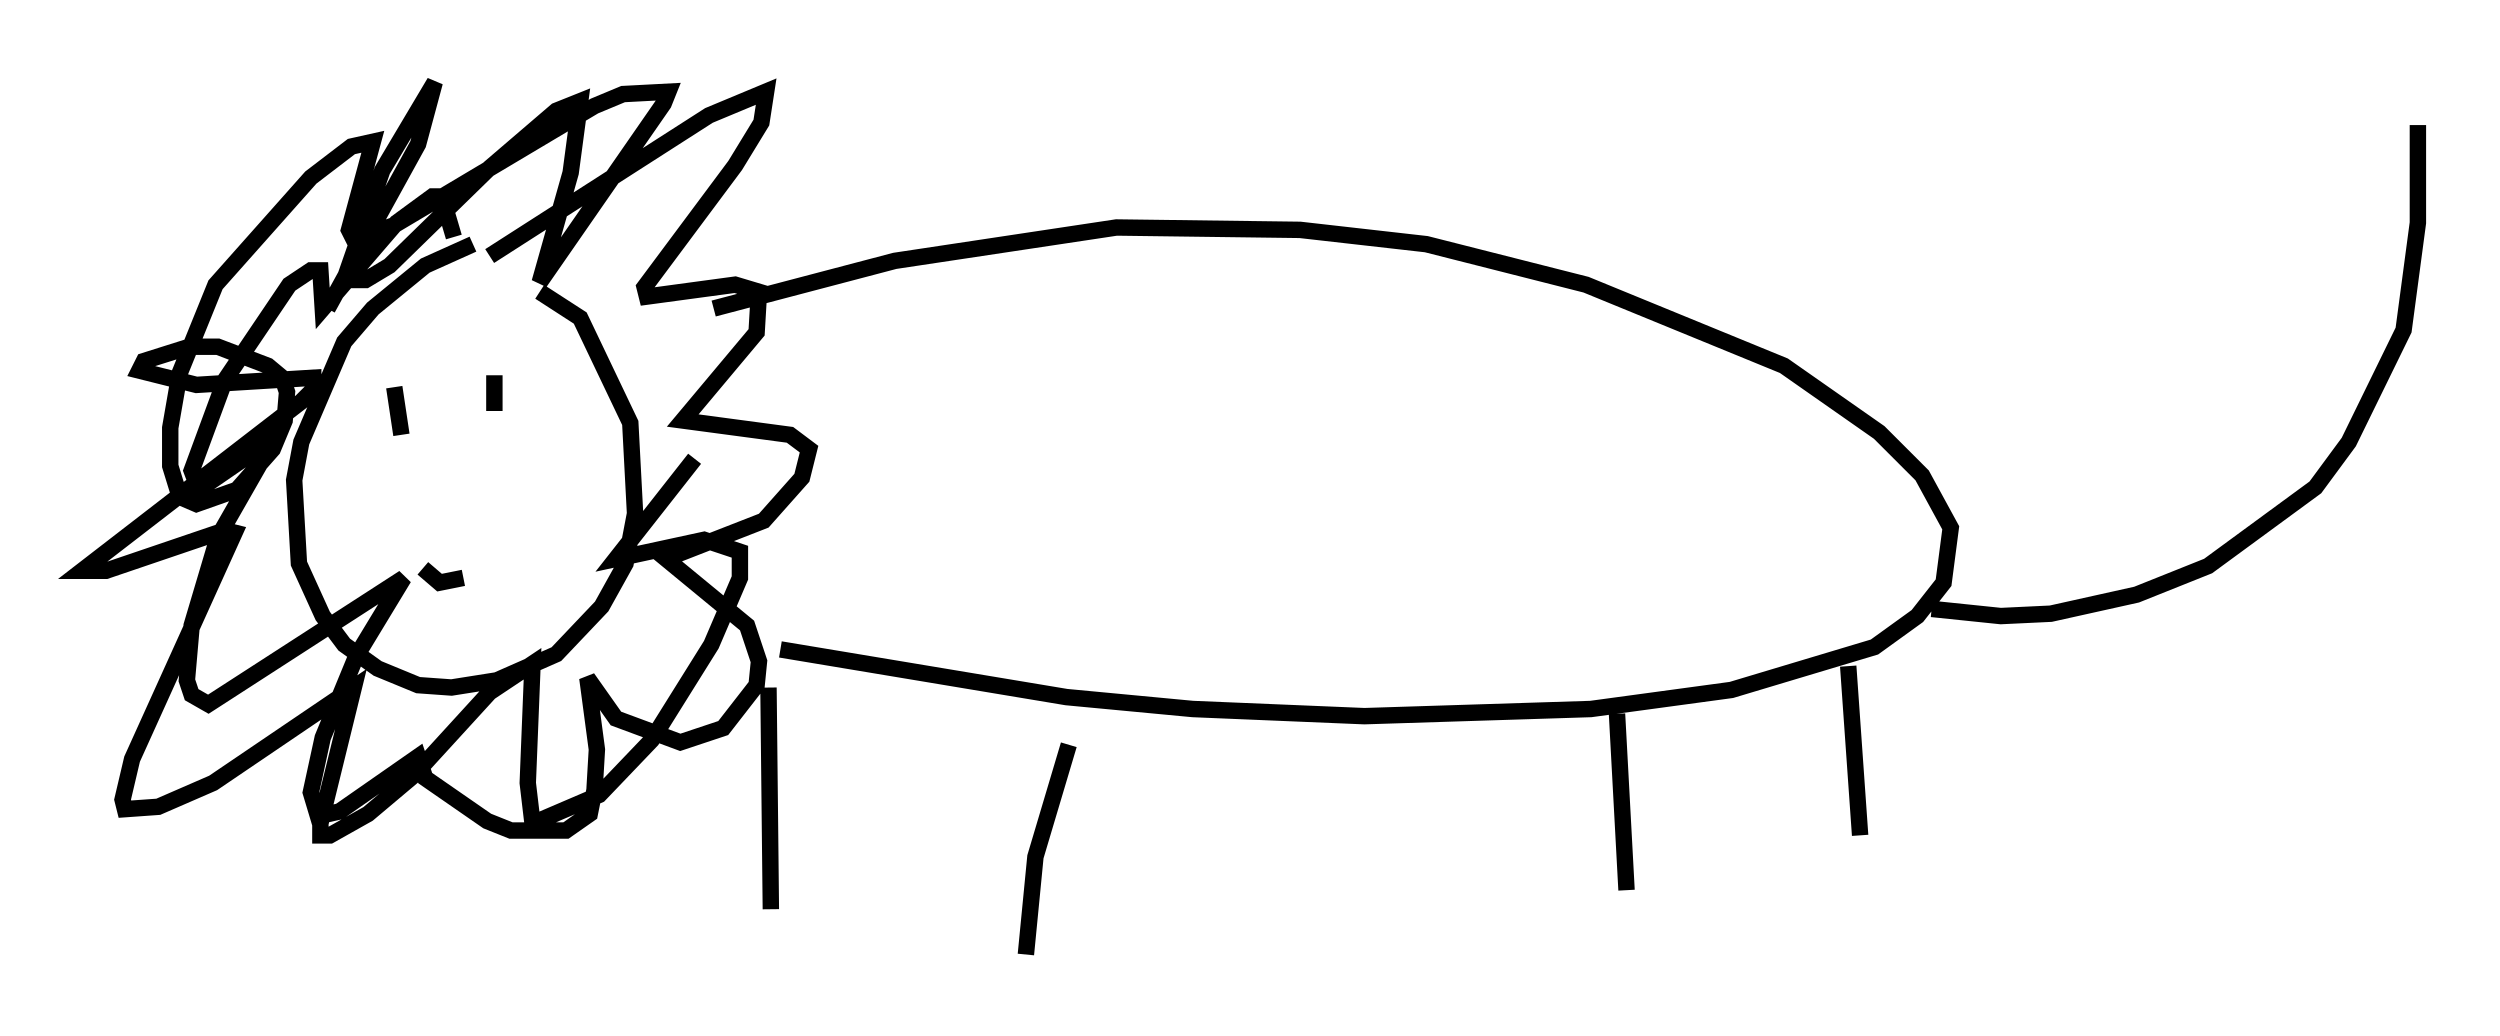 <?xml version="1.0" encoding="utf-8" ?>
<svg baseProfile="full" height="63.162" version="1.1" width="152.346" xmlns="http://www.w3.org/2000/svg" xmlns:ev="http://www.w3.org/2001/xml-events" xmlns:xlink="http://www.w3.org/1999/xlink"><defs /><rect fill="white" height="63.162" width="152.346" x="0" y="0" /><path d="M31.29, 14.877 m-2.469, 0.0 l-2.905, 1.307 -3.196, 2.615 l-1.743, 2.034 -2.615, 6.101 l-0.436, 2.324 0.291, 5.084 l1.453, 3.196 1.307, 1.743 l2.034, 1.453 2.469, 1.017 l2.034, 0.145 2.76, -0.436 l3.631, -1.598 2.76, -2.905 l1.453, -2.615 0.581, -3.05 l-0.291, -5.52 -3.05, -6.391 l-2.469, -1.598 m-3.05, -2.179 l13.363, -8.57 3.486, -1.453 l-0.291, 1.888 -1.598, 2.615 l-5.52, 7.408 0.145, 0.581 l5.374, -0.726 1.453, 0.436 l-0.145, 2.469 -4.503, 5.374 l6.536, 0.872 1.162, 0.872 l-0.436, 1.743 -2.324, 2.615 l-5.955, 2.324 4.939, 4.067 l0.726, 2.179 -0.145, 1.453 l-2.034, 2.615 -2.615, 0.872 l-3.922, -1.453 -1.743, -2.469 l0.581, 4.358 -0.145, 2.469 l-0.291, 1.453 -1.453, 1.017 l-3.341, 0.0 -1.453, -0.581 l-3.777, -2.615 -0.436, -1.307 l-4.793, 3.341 -1.307, 0.291 l-0.436, -1.453 0.726, -3.341 l2.034, -4.939 2.905, -4.793 l-11.911, 7.698 -1.017, -0.581 l-0.291, -0.872 0.291, -3.341 l1.598, -5.374 3.486, -6.101 l-4.648, 3.196 -0.436, -1.162 l2.034, -5.52 3.922, -5.81 l1.307, -0.872 0.581, 0.0 l0.145, 2.324 4.503, -5.229 l2.179, -1.598 0.581, 0.0 l0.726, 2.469 m-3.631, 9.151 l0.436, 2.905 m5.665, -3.631 l0.0, 2.179 m-4.358, 9.587 l1.017, 0.872 1.453, -0.291 m15.251, -16.413 l11.039, -2.905 13.508, -2.034 l11.184, 0.145 7.698, 0.872 l9.732, 2.469 12.056, 4.939 l5.81, 4.067 2.615, 2.615 l1.743, 3.196 -0.436, 3.341 l-1.598, 2.034 -2.615, 1.888 l-8.715, 2.615 -8.57, 1.162 l-13.799, 0.436 -10.458, -0.436 l-7.698, -0.726 -17.43, -2.905 m-0.726, 2.324 l0.145, 13.508 m18.156, -10.022 l-2.034, 6.827 -0.581, 5.955 m36.022, -14.67 l0.581, 10.749 m13.508, -13.654 l0.726, 10.313 m4.358, -13.799 l4.212, 0.436 3.05, -0.145 l5.229, -1.162 4.358, -1.743 l6.536, -4.793 2.034, -2.76 l3.341, -6.827 0.872, -6.536 l0.0, -5.955 m-127.385, 11.184 l5.52, -10.022 1.017, -3.777 l-3.196, 5.374 -2.324, 6.682 l1.307, 0.0 1.453, -0.872 l6.101, -5.955 4.067, -3.486 l1.453, -0.581 -0.581, 4.358 l-1.888, 6.682 7.553, -10.894 l0.291, -0.726 -2.76, 0.145 l-1.743, 0.726 -12.201, 7.263 l-2.469, 0.872 -0.291, -0.581 l1.453, -5.374 -1.307, 0.291 l-2.469, 1.888 -5.81, 6.536 l-2.179, 5.374 -0.581, 3.341 l0.0, 2.324 0.581, 1.888 l1.017, 0.436 2.469, -0.872 l2.179, -2.469 0.726, -1.743 l0.145, -1.743 -0.291, -0.872 l-0.872, -0.726 -3.05, -1.162 l-1.743, 0.0 -2.76, 0.872 l-0.291, 0.581 3.486, 0.872 l7.117, -0.436 0.0, 0.726 l-0.726, 0.726 -13.363, 10.313 l1.453, 0.0 7.263, -2.469 l0.581, 0.145 -6.246, 13.799 l-0.581, 2.469 0.145, 0.581 l2.034, -0.145 3.341, -1.453 l8.57, -5.81 -2.034, 8.279 l0.0, 0.726 0.581, 0.0 l2.324, -1.307 2.76, -2.324 l4.648, -5.084 2.615, -1.743 l-0.291, 7.263 0.291, 2.469 l4.067, -1.743 3.196, -3.341 l3.631, -5.81 1.743, -4.067 l0.0, -1.598 -2.179, -0.726 l-5.374, 1.162 4.793, -6.101 " fill="none" stroke="black" stroke-width="1" /></svg>